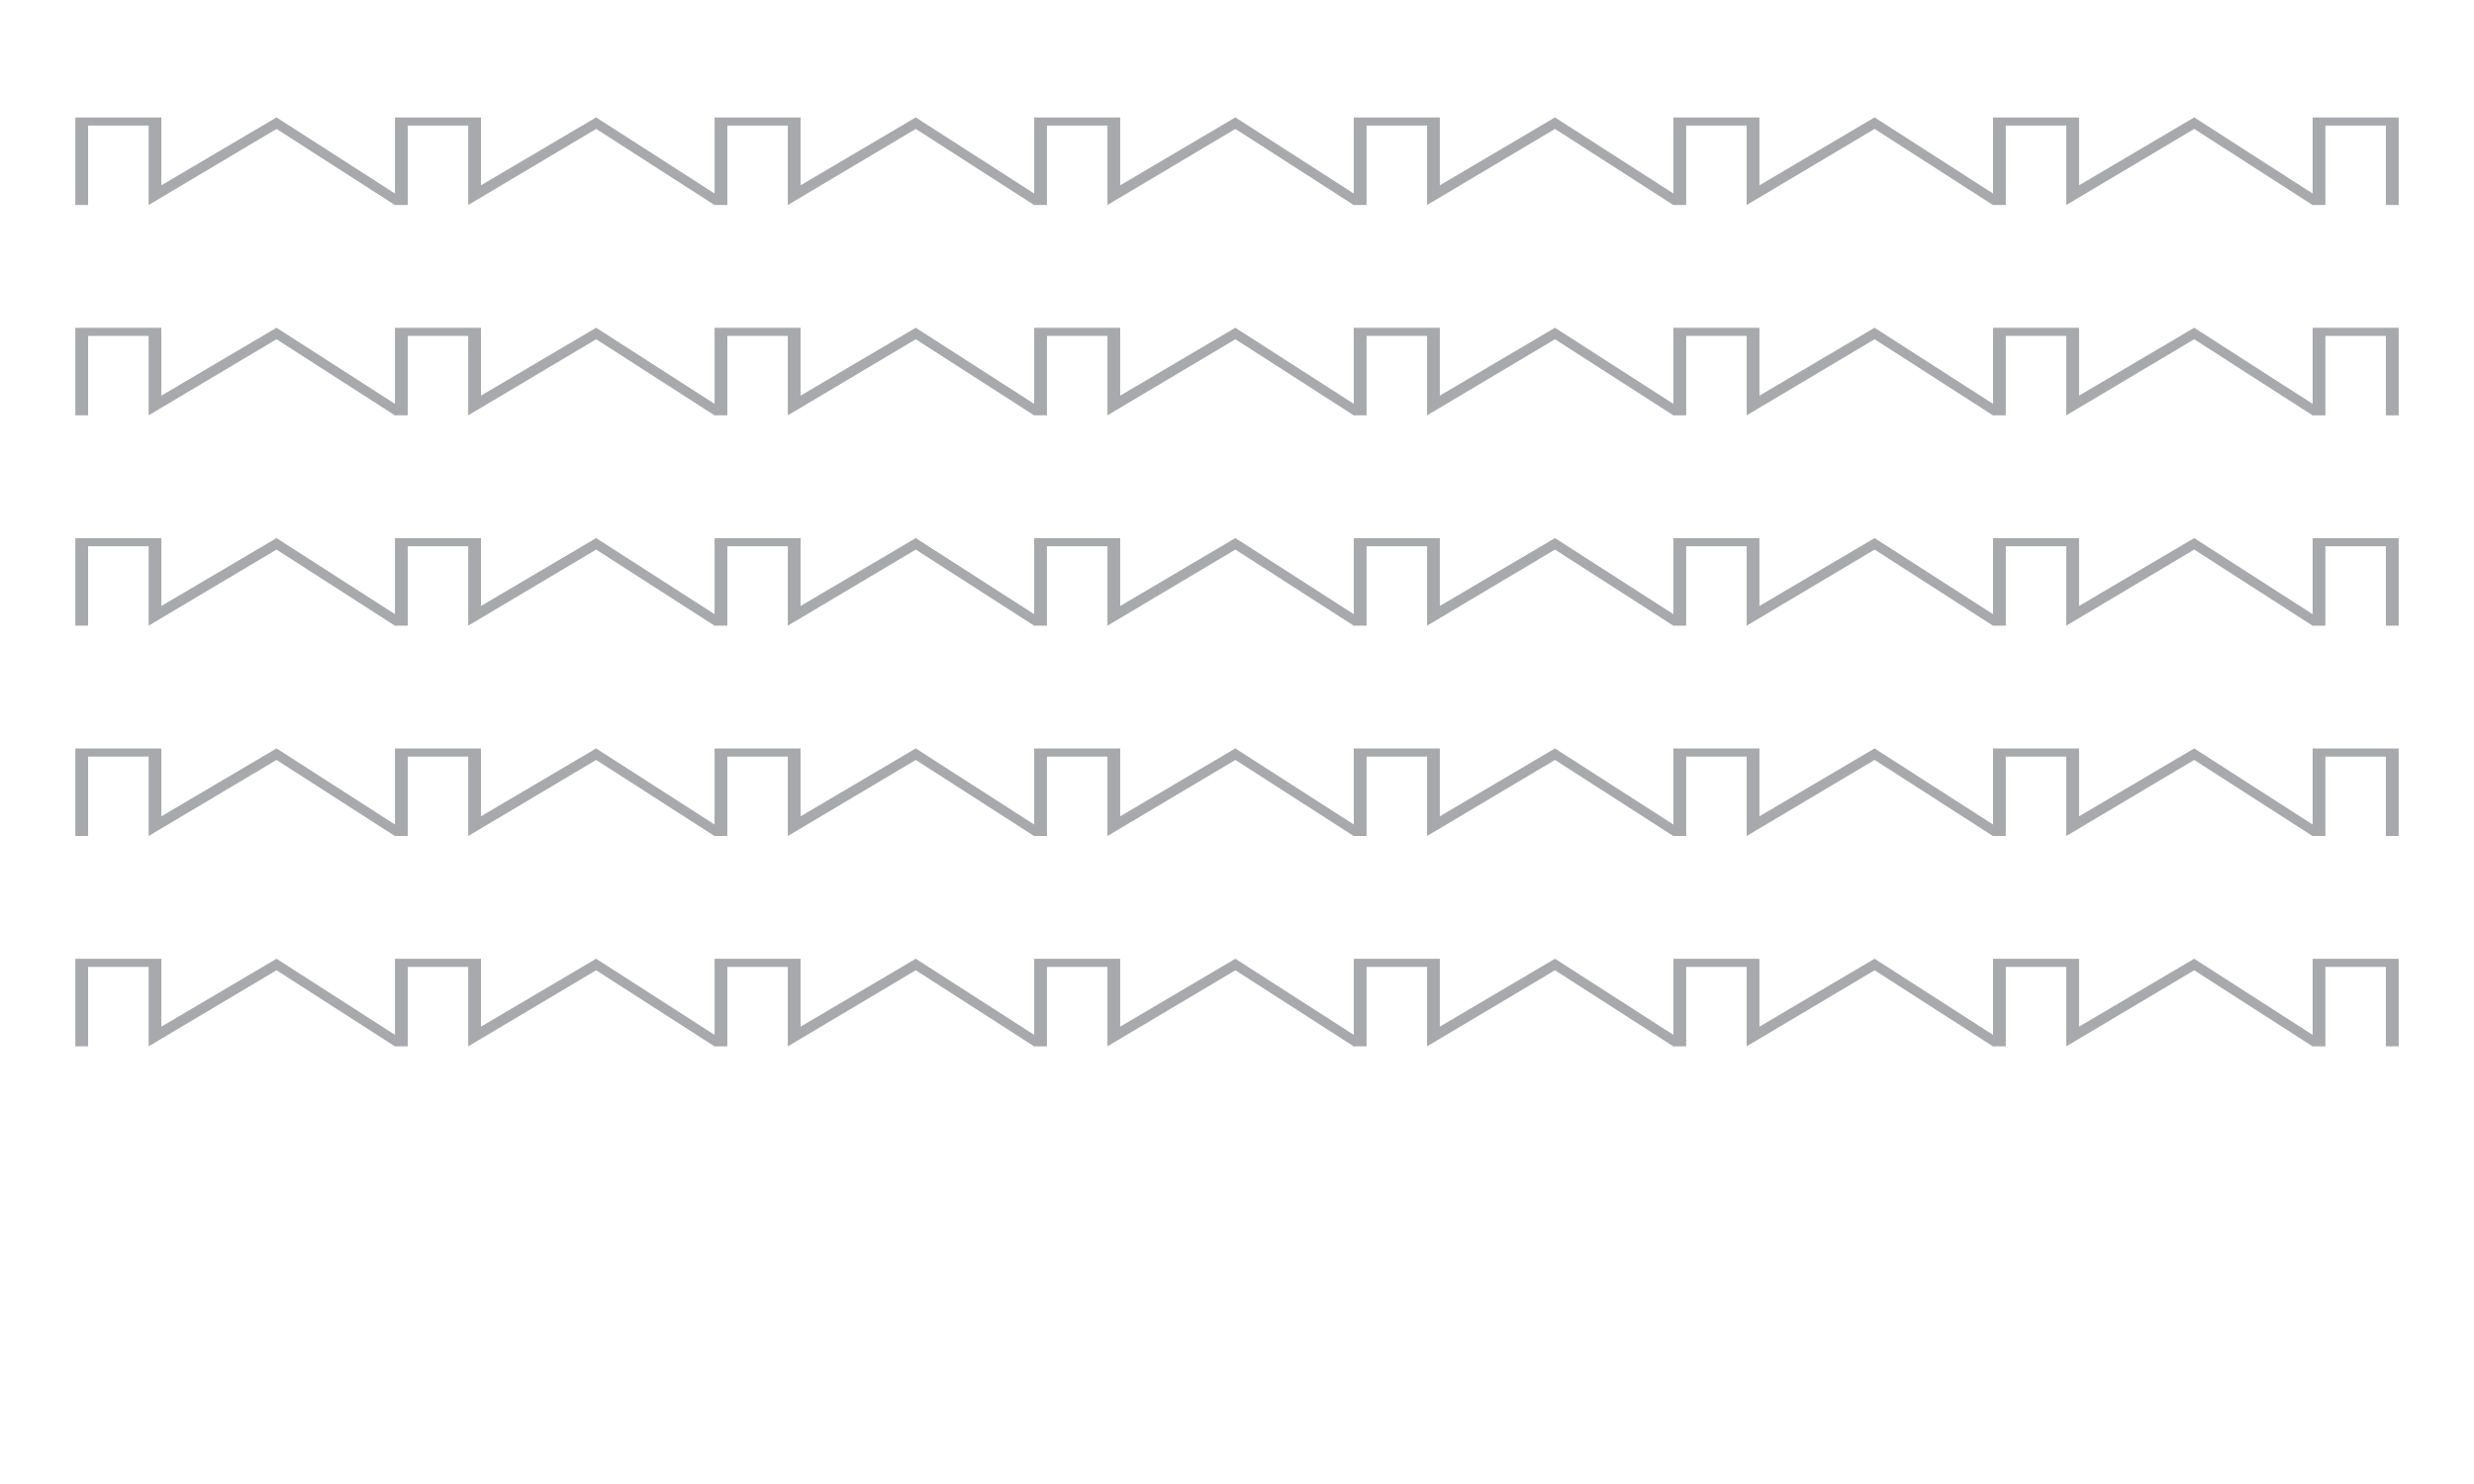 <?xml version="1.0" encoding="UTF-8"?>
<svg id="Layer_2" data-name="Layer 2" xmlns="http://www.w3.org/2000/svg" viewBox="0 0 2000 1200">
  <g id="Layer_1-2" data-name="Layer 1">
    <rect width="2000" height="1200" style="fill: none; stroke-width: 0px;"/>
    <g>
      <polygon points="1928.77 165.77 1928.77 101.55 1879.87 101.55 1879.87 165.77 1869.55 165.77 1869.55 94.98 1939.1 94.98 1939.1 165.77 1928.77 165.77" style="fill: #a7a9ac; stroke-width: 0px;"/>
      <polygon points="1670.39 165.77 1670.39 101.55 1621.5 101.55 1621.5 165.77 1611.17 165.77 1611.17 94.98 1680.72 94.98 1680.72 149.84 1773.8 94.94 1876.85 161.17 1869.55 165.81 1773.82 104.25 1670.39 165.77" style="fill: #a7a9ac; stroke-width: 0px;"/>
      <polygon points="1412.02 165.77 1412.02 101.55 1363.12 101.55 1363.12 165.77 1352.79 165.77 1352.79 94.98 1422.34 94.98 1422.34 149.84 1515.42 94.94 1618.47 161.17 1611.17 165.81 1515.44 104.25 1412.02 165.77" style="fill: #a7a9ac; stroke-width: 0px;"/>
      <polygon points="1153.64 165.77 1153.64 101.55 1104.74 101.55 1104.74 165.77 1094.41 165.77 1094.41 94.98 1163.96 94.98 1163.96 149.84 1257.04 94.94 1360.09 161.17 1352.79 165.81 1257.07 104.25 1153.64 165.77" style="fill: #a7a9ac; stroke-width: 0px;"/>
      <polygon points="895.26 165.77 895.26 101.55 846.36 101.55 846.36 165.77 836.04 165.77 836.04 94.98 905.59 94.98 905.59 149.84 998.66 94.94 1101.71 161.17 1094.41 165.81 998.69 104.25 895.26 165.77" style="fill: #a7a9ac; stroke-width: 0px;"/>
      <polygon points="636.88 165.77 636.88 101.55 587.98 101.55 587.98 165.77 577.66 165.77 577.66 94.98 647.21 94.98 647.21 149.84 740.29 94.94 843.34 161.17 836.04 165.81 740.31 104.25 636.88 165.77" style="fill: #a7a9ac; stroke-width: 0px;"/>
      <polygon points="378.5 165.77 378.5 101.55 329.61 101.55 329.61 165.77 319.28 165.77 319.28 94.98 388.83 94.98 388.83 149.84 481.91 94.94 584.96 161.17 577.66 165.81 481.93 104.25 378.5 165.77" style="fill: #a7a9ac; stroke-width: 0px;"/>
      <polygon points="120.13 165.77 120.13 101.55 71.23 101.55 71.23 165.77 60.9 165.77 60.9 94.98 130.45 94.98 130.45 149.84 223.53 94.94 326.58 161.17 319.28 165.81 223.55 104.25 120.13 165.77" style="fill: #a7a9ac; stroke-width: 0px;"/>
    </g>
    <g>
      <polygon points="1928.77 335.85 1928.77 271.63 1879.87 271.63 1879.87 335.85 1869.55 335.85 1869.55 265.06 1939.1 265.06 1939.1 335.85 1928.77 335.85" style="fill: #a7a9ac; stroke-width: 0px;"/>
      <polygon points="1670.39 335.85 1670.39 271.63 1621.5 271.63 1621.5 335.85 1611.17 335.85 1611.17 265.06 1680.72 265.06 1680.72 319.92 1773.8 265.03 1876.85 331.25 1869.55 335.89 1773.82 274.33 1670.39 335.85" style="fill: #a7a9ac; stroke-width: 0px;"/>
      <polygon points="1412.02 335.85 1412.02 271.63 1363.12 271.63 1363.12 335.85 1352.79 335.85 1352.79 265.06 1422.34 265.06 1422.34 319.92 1515.42 265.03 1618.47 331.25 1611.17 335.89 1515.44 274.33 1412.02 335.85" style="fill: #a7a9ac; stroke-width: 0px;"/>
      <polygon points="1153.64 335.85 1153.64 271.63 1104.74 271.63 1104.74 335.85 1094.41 335.85 1094.41 265.06 1163.96 265.06 1163.96 319.92 1257.04 265.03 1360.09 331.25 1352.79 335.89 1257.07 274.33 1153.64 335.85" style="fill: #a7a9ac; stroke-width: 0px;"/>
      <polygon points="895.26 335.85 895.26 271.63 846.36 271.63 846.36 335.85 836.04 335.85 836.04 265.06 905.59 265.06 905.59 319.92 998.66 265.03 1101.71 331.25 1094.41 335.89 998.69 274.33 895.26 335.85" style="fill: #a7a9ac; stroke-width: 0px;"/>
      <polygon points="636.88 335.85 636.88 271.63 587.98 271.63 587.98 335.85 577.66 335.85 577.66 265.06 647.21 265.06 647.21 319.92 740.29 265.03 843.34 331.25 836.04 335.89 740.31 274.33 636.88 335.85" style="fill: #a7a9ac; stroke-width: 0px;"/>
      <polygon points="378.5 335.85 378.5 271.63 329.61 271.63 329.61 335.85 319.28 335.85 319.28 265.06 388.83 265.06 388.83 319.92 481.91 265.03 584.96 331.25 577.66 335.89 481.93 274.33 378.5 335.85" style="fill: #a7a9ac; stroke-width: 0px;"/>
      <polygon points="120.13 335.85 120.13 271.63 71.23 271.63 71.23 335.85 60.9 335.85 60.9 265.06 130.45 265.06 130.45 319.92 223.53 265.03 326.58 331.25 319.28 335.89 223.55 274.33 120.13 335.85" style="fill: #a7a9ac; stroke-width: 0px;"/>
    </g>
    <g>
      <polygon points="1928.77 505.94 1928.77 441.71 1879.87 441.71 1879.87 505.94 1869.55 505.94 1869.55 435.14 1939.1 435.14 1939.1 505.94 1928.77 505.94" style="fill: #a7a9ac; stroke-width: 0px;"/>
      <polygon points="1670.39 505.94 1670.39 441.71 1621.5 441.71 1621.5 505.94 1611.17 505.94 1611.17 435.14 1680.72 435.14 1680.72 490.01 1773.8 435.11 1876.85 501.33 1869.55 505.97 1773.82 444.41 1670.39 505.94" style="fill: #a7a9ac; stroke-width: 0px;"/>
      <polygon points="1412.02 505.94 1412.02 441.71 1363.12 441.71 1363.12 505.94 1352.79 505.94 1352.79 435.14 1422.34 435.14 1422.34 490.01 1515.42 435.11 1618.47 501.33 1611.17 505.97 1515.44 444.41 1412.02 505.94" style="fill: #a7a9ac; stroke-width: 0px;"/>
      <polygon points="1153.64 505.94 1153.64 441.71 1104.74 441.71 1104.74 505.94 1094.41 505.94 1094.41 435.14 1163.96 435.14 1163.96 490.01 1257.04 435.11 1360.09 501.33 1352.79 505.97 1257.07 444.41 1153.64 505.94" style="fill: #a7a9ac; stroke-width: 0px;"/>
      <polygon points="895.26 505.94 895.26 441.71 846.36 441.71 846.36 505.94 836.04 505.94 836.04 435.14 905.59 435.14 905.59 490.01 998.66 435.11 1101.71 501.33 1094.41 505.97 998.69 444.41 895.26 505.94" style="fill: #a7a9ac; stroke-width: 0px;"/>
      <polygon points="636.88 505.94 636.88 441.71 587.98 441.71 587.98 505.94 577.66 505.94 577.66 435.14 647.21 435.14 647.21 490.01 740.29 435.11 843.34 501.33 836.04 505.97 740.31 444.41 636.88 505.94" style="fill: #a7a9ac; stroke-width: 0px;"/>
      <polygon points="378.5 505.94 378.5 441.71 329.61 441.71 329.61 505.94 319.28 505.94 319.28 435.14 388.83 435.14 388.83 490.01 481.91 435.11 584.96 501.33 577.66 505.97 481.93 444.41 378.5 505.94" style="fill: #a7a9ac; stroke-width: 0px;"/>
      <polygon points="120.13 505.94 120.13 441.71 71.23 441.71 71.23 505.94 60.9 505.94 60.9 435.14 130.45 435.14 130.45 490.01 223.53 435.11 326.58 501.33 319.28 505.97 223.55 444.41 120.13 505.94" style="fill: #a7a9ac; stroke-width: 0px;"/>
    </g>
    <g>
      <polygon points="1928.77 676.02 1928.77 611.8 1879.87 611.8 1879.87 676.02 1869.55 676.02 1869.55 605.23 1939.1 605.23 1939.1 676.02 1928.77 676.02" style="fill: #a7a9ac; stroke-width: 0px;"/>
      <polygon points="1670.39 676.02 1670.39 611.8 1621.5 611.8 1621.5 676.02 1611.17 676.02 1611.17 605.23 1680.72 605.23 1680.72 660.09 1773.8 605.19 1876.85 671.41 1869.55 676.06 1773.82 614.5 1670.39 676.02" style="fill: #a7a9ac; stroke-width: 0px;"/>
      <polygon points="1412.02 676.02 1412.02 611.8 1363.12 611.8 1363.12 676.02 1352.79 676.02 1352.79 605.23 1422.34 605.23 1422.34 660.09 1515.42 605.19 1618.47 671.41 1611.17 676.06 1515.44 614.5 1412.02 676.02" style="fill: #a7a9ac; stroke-width: 0px;"/>
      <polygon points="1153.64 676.02 1153.64 611.8 1104.74 611.8 1104.74 676.02 1094.41 676.02 1094.41 605.23 1163.96 605.23 1163.96 660.09 1257.04 605.19 1360.09 671.41 1352.79 676.06 1257.07 614.5 1153.64 676.02" style="fill: #a7a9ac; stroke-width: 0px;"/>
      <polygon points="895.26 676.02 895.26 611.8 846.36 611.8 846.36 676.02 836.04 676.02 836.04 605.23 905.59 605.23 905.59 660.09 998.66 605.19 1101.71 671.41 1094.41 676.06 998.69 614.5 895.26 676.02" style="fill: #a7a9ac; stroke-width: 0px;"/>
      <polygon points="636.88 676.02 636.88 611.8 587.98 611.8 587.98 676.02 577.66 676.02 577.66 605.23 647.21 605.23 647.21 660.09 740.29 605.19 843.34 671.41 836.04 676.06 740.31 614.5 636.88 676.02" style="fill: #a7a9ac; stroke-width: 0px;"/>
      <polygon points="378.5 676.02 378.5 611.8 329.61 611.8 329.61 676.02 319.28 676.02 319.28 605.23 388.83 605.23 388.83 660.09 481.91 605.19 584.96 671.41 577.66 676.06 481.93 614.5 378.5 676.02" style="fill: #a7a9ac; stroke-width: 0px;"/>
      <polygon points="120.13 676.02 120.13 611.8 71.23 611.8 71.23 676.02 60.9 676.02 60.9 605.23 130.45 605.23 130.45 660.09 223.53 605.19 326.58 671.41 319.28 676.06 223.55 614.5 120.13 676.02" style="fill: #a7a9ac; stroke-width: 0px;"/>
    </g>
    <g>
      <polygon points="1928.77 846.1 1928.77 781.88 1879.87 781.88 1879.87 846.1 1869.55 846.1 1869.55 775.31 1939.1 775.31 1939.1 846.1 1928.77 846.1" style="fill: #a7a9ac; stroke-width: 0px;"/>
      <polygon points="1670.39 846.1 1670.39 781.88 1621.5 781.88 1621.5 846.1 1611.17 846.1 1611.17 775.31 1680.72 775.31 1680.72 830.17 1773.8 775.27 1876.85 841.49 1869.55 846.14 1773.82 784.58 1670.39 846.1" style="fill: #a7a9ac; stroke-width: 0px;"/>
      <polygon points="1412.02 846.1 1412.02 781.88 1363.12 781.88 1363.12 846.1 1352.79 846.1 1352.79 775.31 1422.34 775.31 1422.34 830.17 1515.42 775.27 1618.47 841.49 1611.17 846.14 1515.44 784.58 1412.02 846.1" style="fill: #a7a9ac; stroke-width: 0px;"/>
      <polygon points="1153.64 846.1 1153.64 781.88 1104.74 781.88 1104.74 846.1 1094.41 846.1 1094.41 775.31 1163.96 775.31 1163.96 830.17 1257.04 775.27 1360.09 841.49 1352.79 846.14 1257.07 784.58 1153.64 846.1" style="fill: #a7a9ac; stroke-width: 0px;"/>
      <polygon points="895.26 846.1 895.26 781.88 846.36 781.88 846.36 846.1 836.04 846.1 836.04 775.31 905.59 775.31 905.59 830.17 998.66 775.27 1101.71 841.49 1094.41 846.14 998.69 784.58 895.26 846.1" style="fill: #a7a9ac; stroke-width: 0px;"/>
      <polygon points="636.88 846.1 636.88 781.88 587.98 781.88 587.98 846.1 577.66 846.1 577.66 775.31 647.21 775.31 647.21 830.17 740.29 775.27 843.34 841.49 836.04 846.14 740.31 784.58 636.88 846.1" style="fill: #a7a9ac; stroke-width: 0px;"/>
      <polygon points="378.5 846.1 378.5 781.88 329.61 781.88 329.61 846.1 319.28 846.1 319.28 775.31 388.83 775.31 388.83 830.17 481.91 775.27 584.96 841.49 577.66 846.14 481.93 784.58 378.5 846.1" style="fill: #a7a9ac; stroke-width: 0px;"/>
      <polygon points="120.13 846.1 120.13 781.88 71.23 781.88 71.23 846.1 60.9 846.1 60.9 775.31 130.45 775.31 130.45 830.17 223.53 775.27 326.58 841.49 319.28 846.14 223.55 784.58 120.13 846.1" style="fill: #a7a9ac; stroke-width: 0px;"/>
    </g>
  </g>
</svg>